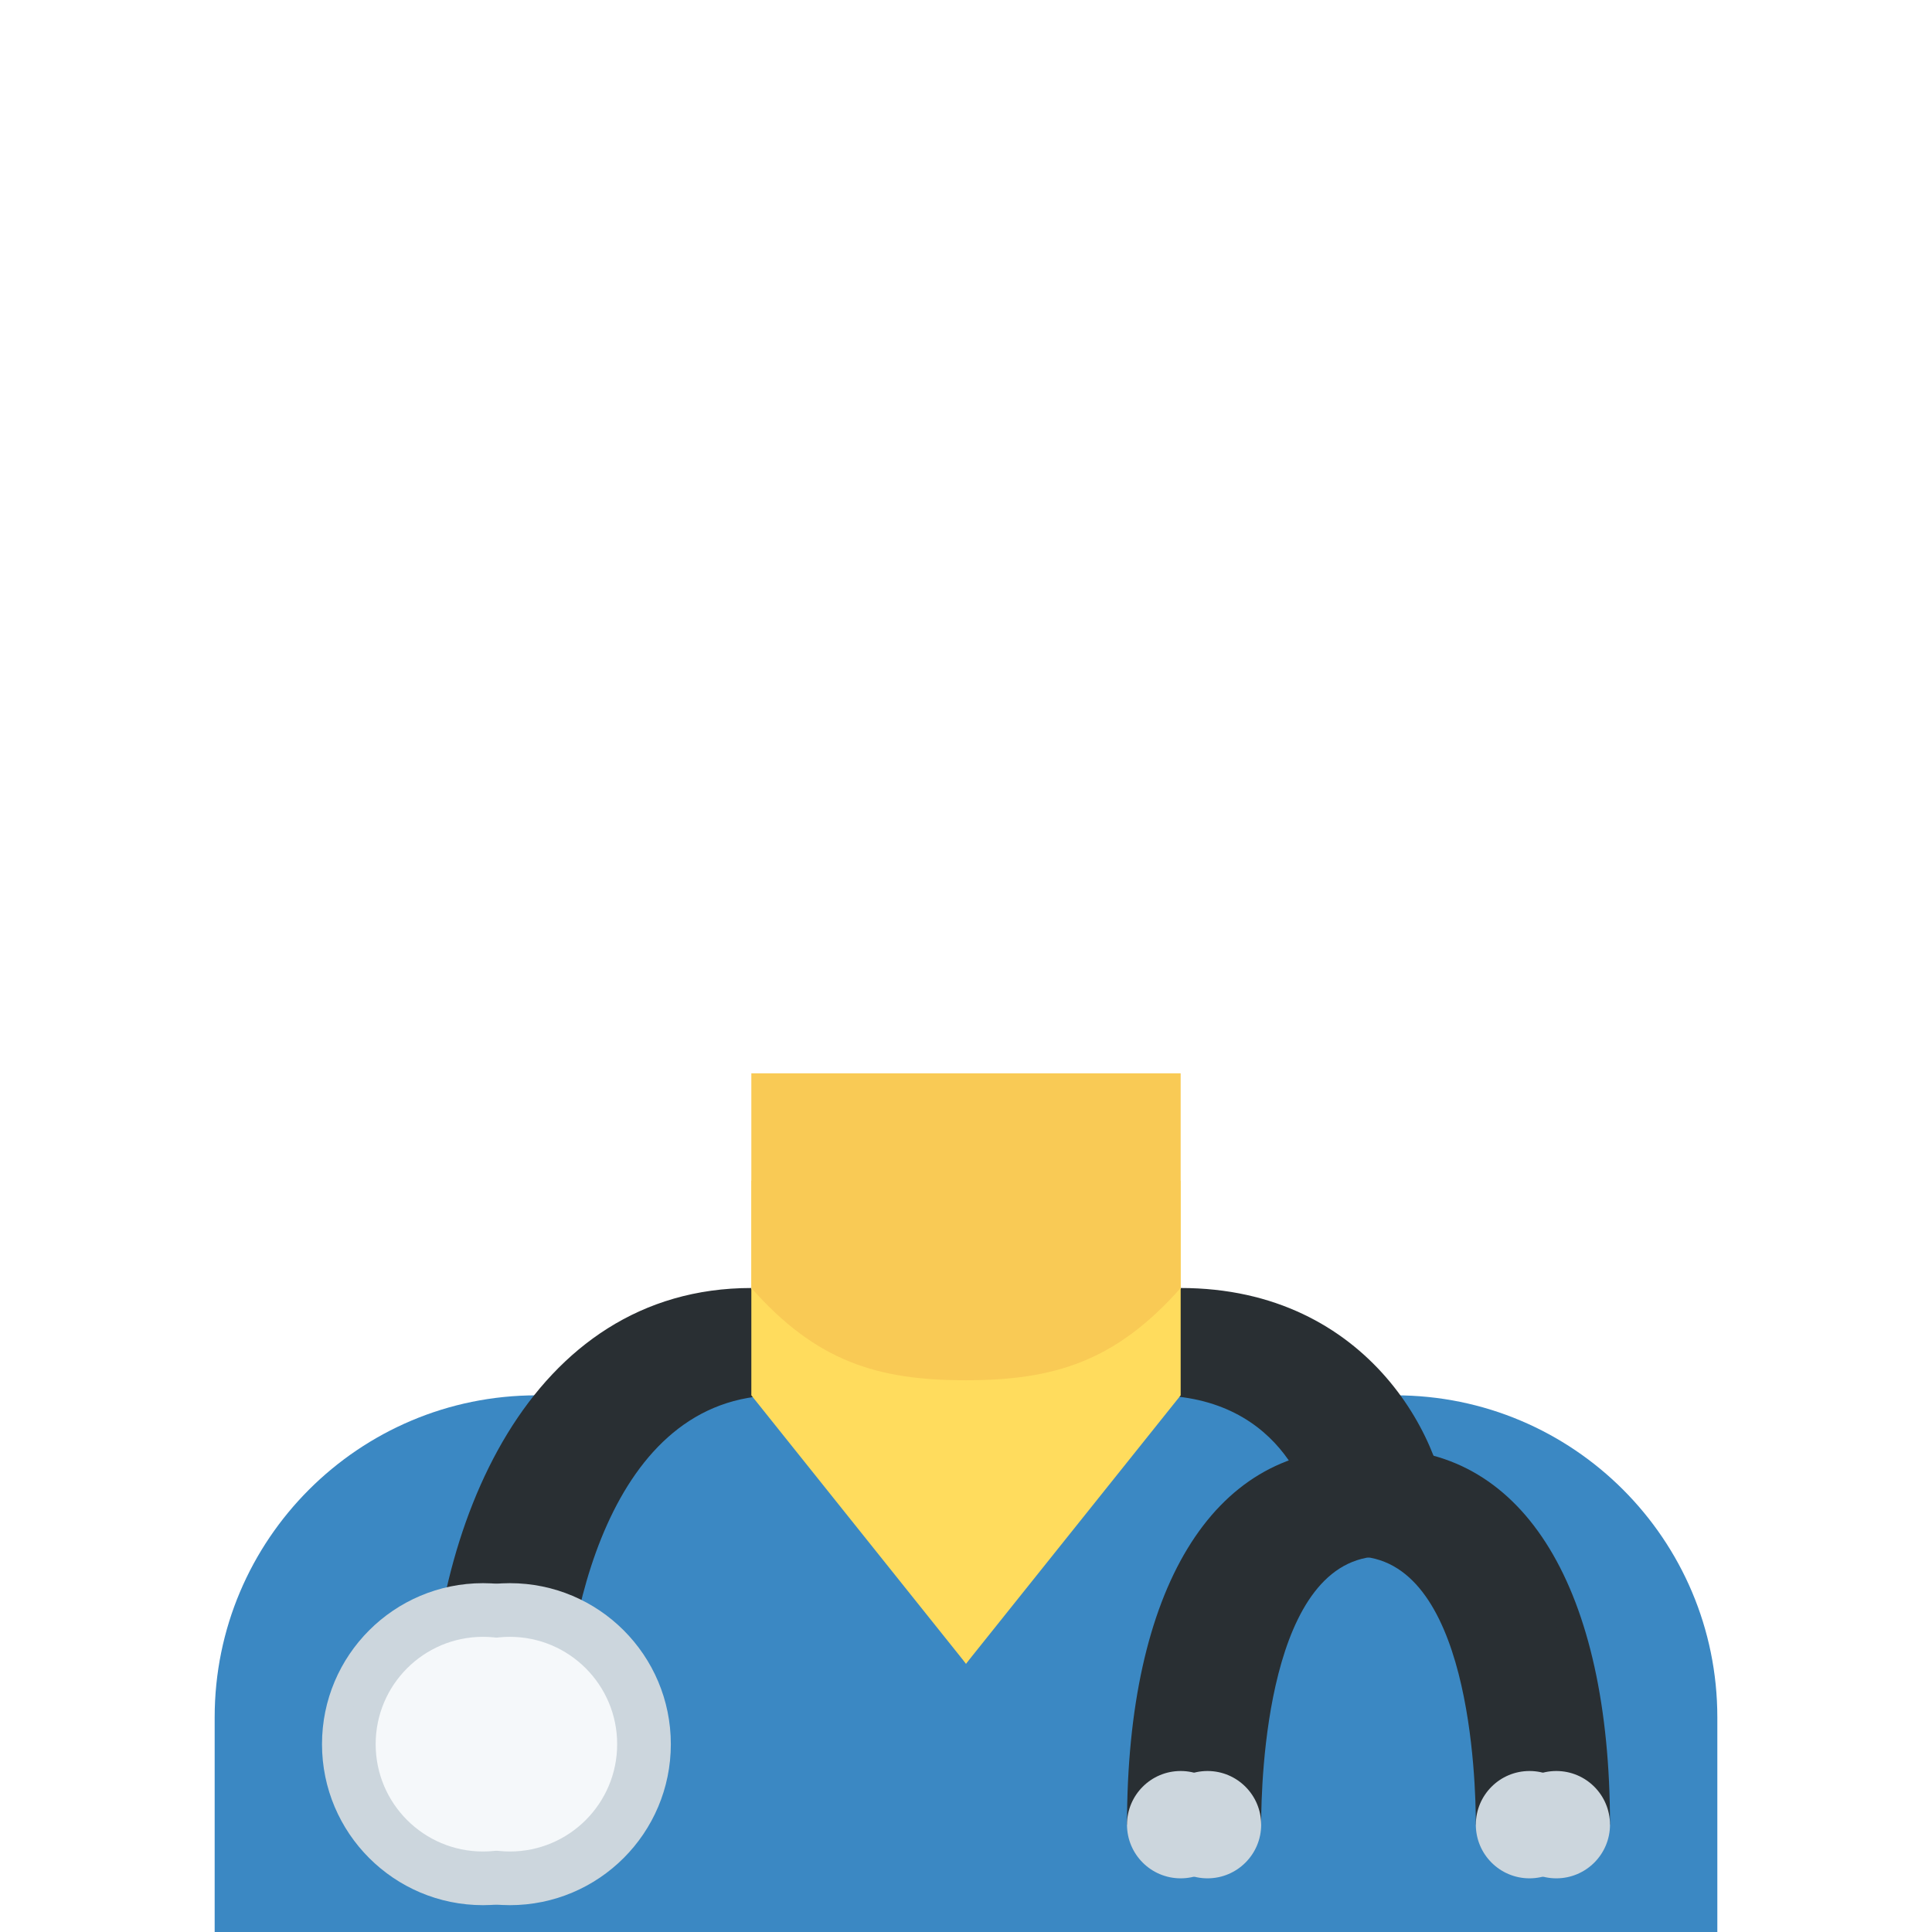 <svg viewBox="0 0 36 36" xmlns="http://www.w3.org/2000/svg" xmlns:ts="data:,a">
	<!-- back hair -->
	<use href="defs.svg#hair_neutral" x="21.597" y="1.368" fill="#FFAC33" ts:skin="hair" ts:gender="neutral"/>
	<use href="defs.svg#hair_back_female" x="17.945" y="3.978" fill="#FFAC33" ts:skin="hair" ts:gender="female"/> <!-- wrong color hair in original -->
	<!-- body -->
	<path d="M32 36v-4c0-3.314-2.685-6-6-6H10c-3.313 0-6 2.686-6 6v4h28z" fill="#3B88C3" ts:gender="neutral,male"/>
	<path d="M31 36v-4.5c0-3.314-3.56-5.5-6.875-5.5h-12C8.812 26 5 28.186 5 31.5V36h26z" fill="#3B88C3" ts:gender="female"/>
	<!-- stethoscope -->
	<path d="M10 32.5H8c0-4.094 1.877-8.5 6-8.5v2c-3.164 0-4 4.252-4 6.5z M27,28.5 h-2c0-.411-.521-2.5-3-2.5v-2c3.533 0 5 2.931 5 4.5z" fill="#292F33" ts:gender="neutral,male"/>
	<path d="M10.5 32.5h-2c0-4.094 1.877-8.5 6-8.5v2c-3.164 0-4 4.252-4 6.5z M26.5,28.5 h-2c0-.411-.521-2.5-3-2.5v-2c3.533 0 5 2.931 5 4.5z" fill="#292F33" ts:gender="female"/>
	<path d="M30 34h-2c0-.835-.108-5-2.25-5s-2.25 4.165-2.25 5h-2c0-4.383 1.589-7 4.25-7S30 29.617 30 34z" fill="#292F33" ts:gender="neutral,male"/>
	<path d="M29.5 34h-2c0-.835-.108-5-2.25-5S23 33.165 23 34h-2c0-4.383 1.589-7 4.25-7s4.25 2.617 4.25 7z" fill="#292F33" ts:gender="female"/>
	<circle cx="9" cy="32.5" fill="#CCD6DD" r="3" ts:gender="neutral,male"/>
	<circle cx="9.5" cy="32.5" fill="#CCD6DD" r="3" ts:gender="female"/>
	<circle cx="22.5" cy="34" fill="#CCD6DD" r="1" ts:gender="neutral,male"/>
	<circle cx="22" cy="34" fill="#CCD6DD" r="1" ts:gender="female"/>
	<circle cx="29" cy="34" fill="#CCD6DD" r="1" ts:gender="neutral,male"/>
	<circle cx="28.5" cy="34" fill="#CCD6DD" r="1" ts:gender="female"/>
	<circle cx="9" cy="32.5" fill="#F5F8FA" r="2" ts:gender="neutral,male"/>
	<circle cx="9.5" cy="32.5" fill="#F5F8FA" r="2" ts:gender="female"/>
	<!-- neck -->
	<path d="M14 26l4 5.001L22 26v-4h-8z" fill="#FFDC5D" ts:skin="skin" ts:gender="neutral,male"/>
	<path d="M14.5 22.409V26l3.5 5 3.5-5v-3.591z" fill="#FFDC5D" ts:skin="skin" ts:gender="female"/>
	<path d="M14 24c1.216 1.374 2.355 1.719 3.996 1.719 1.639 0 2.787-.346 4.004-1.719v-4h-8v4z" fill="#F9CA55" ts:skin="dark" ts:gender="neutral,male"/>
	<path d="M14.5 24c1.023 1.155 2.112 1.5 3.49 1.5 1.379 0 2.487-.345 3.51-1.5v-2.937h-7V24z" fill="#F9CA55" ts:skin="dark" ts:gender="female"/>
	<!-- face -->
	<use href="defs.svg#face_neutral" x="25.413" y="11.318" fill="#FFDC5D" ts:skin="skin" ts:gender="neutral"/>
	<use href="defs.svg#face_male" x="18" y="14.959" fill="#FFDC5D" ts:skin="skin" ts:gender="male"/>
	<use href="defs.svg#face_female" x="9.734" y="14.627" fill="#FFDC5D" ts:skin="skin" ts:gender="female"/>
	<!-- hair -->
	<use href="defs.svg#hair_male" x="18" y="1.48" fill="#FFAC33" ts:skin="hair" ts:gender="male"/>
	<use href="defs.svg#hair_front_female" x="17.945" y="3.978" fill="#FFAC33" ts:skin="hair" ts:gender="female"/> <!-- wrong color hair in original -->
	<use href="defs.svg#ears_female" x="18" y="14.835" fill="#FFDC5D" ts:skin="skin" ts:gender="female"/>
	<!-- eyes -->
	<use href="defs.svg#eyes_neutral" x="17.875" y="13.986" fill="#662113" ts:skin="eyes2" ts:gender="neutral"/>
	<use href="defs.svg#eyes_male" x="18" y="13.5" fill="#662113" ts:skin="eyes" ts:gender="male"/>
	<use href="defs.svg#eyes_female" x="17.991" y="15.527" fill="#662113" ts:skin="eyes" ts:gender="female"/>
	<!-- nose -->
	<use href="defs.svg#nose_neutral2" x="17.874" y="18.274" fill="#C1694F" ts:skin="nose" ts:gender="neutral"/>
	<use href="defs.svg#nose_male2" x="18.0" y="17.0" fill="#C1694F" ts:skin="nose" ts:gender="male"/>
	<use href="defs.svg#nose_female2" x="17.991" y="18.909" fill="#C1694F" ts:skin="nose" ts:gender="female"/>
	<!-- mouth -->
	<use href="defs.svg#mouth_neutral" x="18" y="22.731" fill="#C1694F" ts:skin="nose" ts:gender="neutral"/>
	<use href="defs.svg#mouth_neutral" x="18" y="21.802" fill="#C1694F" ts:skin="nose" ts:gender="male"/>
	<use href="defs.svg#mouth_female" x="17.945" y="22.452" fill="#DF1F32" ts:gender="female"/>
</svg>
